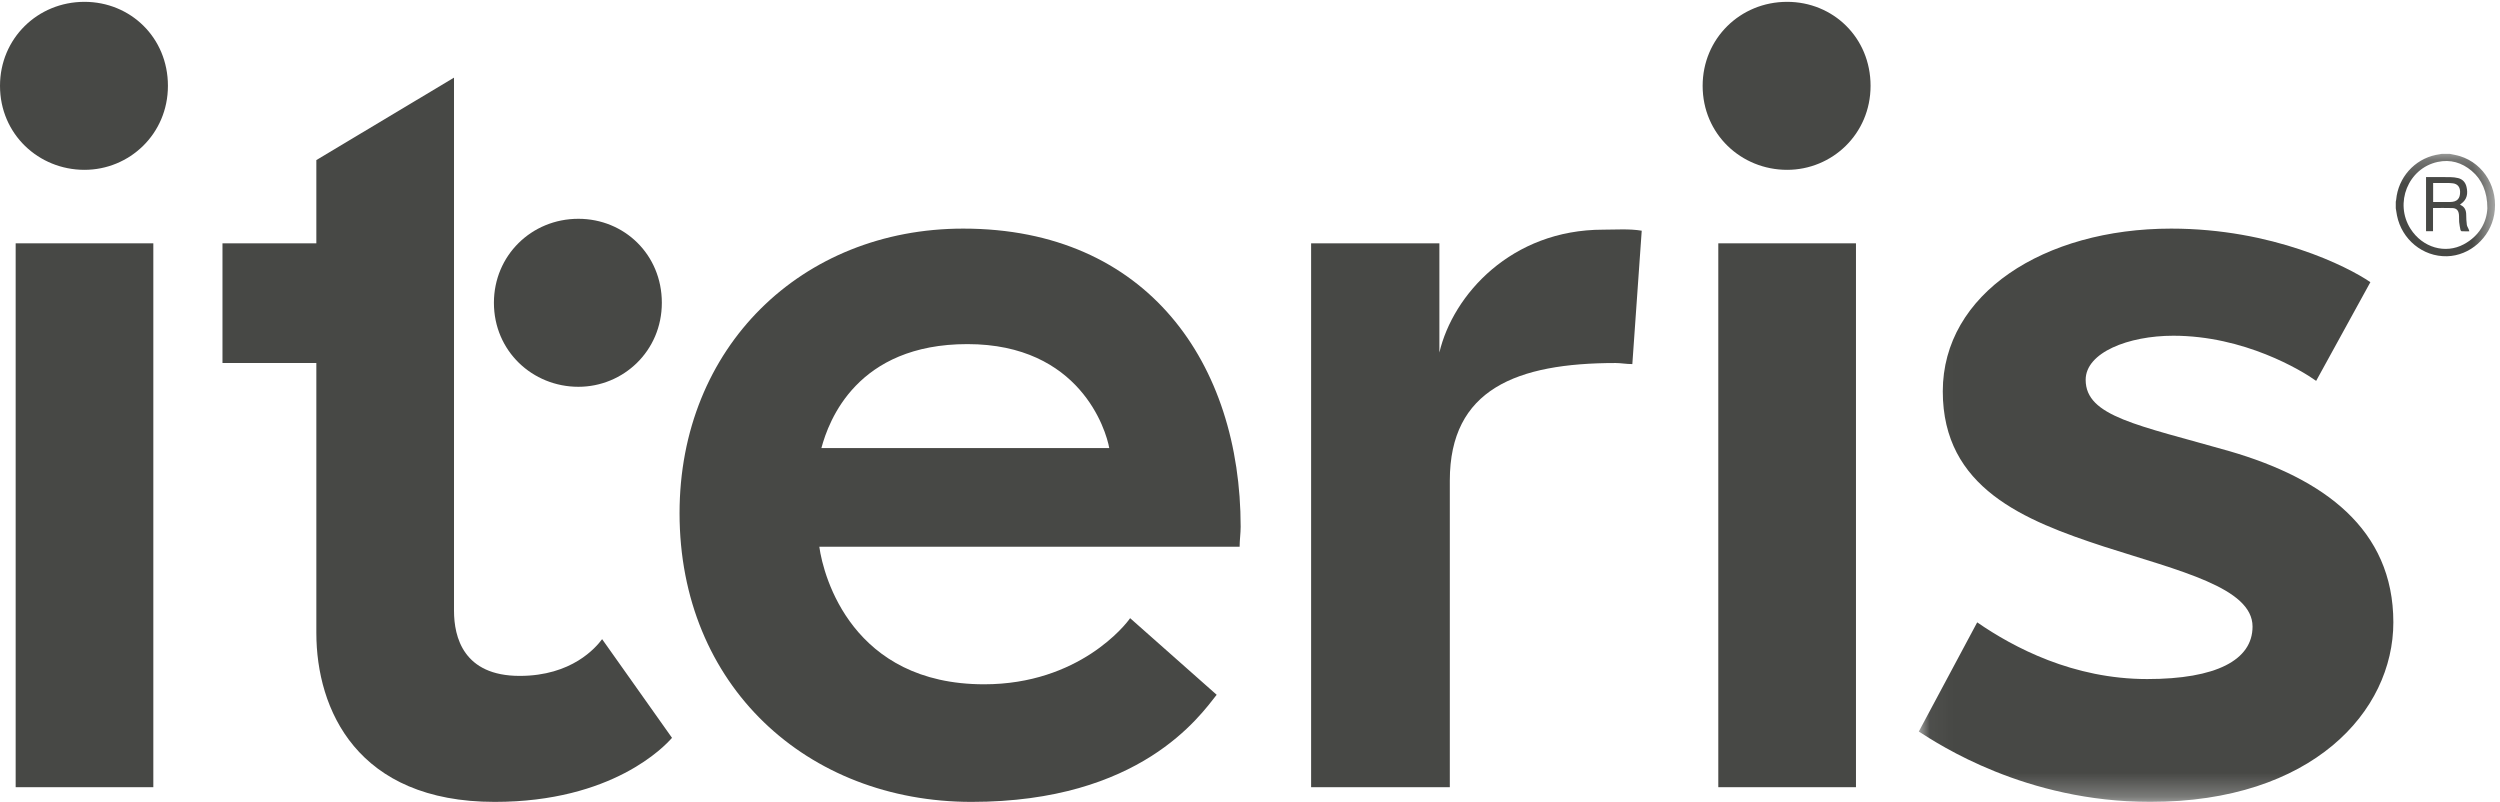 <?xml version="1.0" encoding="UTF-8" standalone="no"?>
<svg width="106px" height="34px" viewBox="0 0 106 34" version="1.1" xmlns="http://www.w3.org/2000/svg" xmlns:xlink="http://www.w3.org/1999/xlink">
    <!-- Generator: Sketch 43.1 (39012) - http://www.bohemiancoding.com/sketch -->
    <title>Iteris_Logo_CMYK</title>
    <desc>Created with Sketch.</desc>
    <defs>
        <polygon id="path-1" points="24.47 0.247 24.47 27.723 12.254 27.723 0.038 27.723 0.038 0.247 24.47 0.247"></polygon>
    </defs>
    <g id="Page-1" stroke="none" stroke-width="1" fill="none" fill-rule="evenodd">
        <g id="March-14th-2017" transform="translate(-371, -3813)">
            <g id="Iteris_Logo_CMYK" transform="translate(371, 3813)">
                <path d="M3.582,0.078 C5.528,0.078 7.12,1.591 7.12,3.639 C7.12,5.687 5.484,7.201 3.582,7.201 C1.636,7.201 0,5.687 0,3.639 C0,1.636 1.592,0.078 3.582,0.078" id="Fill-2" fill="#474845"></path>
                <polygon id="Fill-3" fill="#474845" points="0.664 33.377 6.501 33.377 6.501 10.317 0.664 10.317"></polygon>
                <path d="M41.018,14.59 C36.331,14.59 35.137,17.84 34.827,18.998 L47.032,18.998 C46.9,18.241 45.794,14.59 41.018,14.59 Z M52.56,23.182 L34.739,23.182 C34.916,24.473 36.154,29.014 41.726,29.014 C45.75,29.014 47.74,26.477 47.917,26.21 L51.587,29.459 C50.879,30.349 48.359,34 41.195,34 C34.208,34 28.813,29.059 28.813,21.758 C28.813,14.724 33.987,9.693 40.841,9.693 C48.669,9.693 52.604,15.437 52.604,22.337 C52.604,22.604 52.56,22.915 52.56,23.182 L52.56,23.182 Z" id="Fill-4" fill="#474845"></path>
                <path d="M61.03,10.317 L61.03,14.947 C61.605,12.498 64.081,9.738 67.973,9.738 C68.504,9.738 69.078,9.693 69.609,9.782 L69.211,15.437 C68.946,15.437 68.725,15.392 68.504,15.392 C64.302,15.392 61.472,16.505 61.472,20.378 L61.472,33.377 L55.591,33.377 L55.591,10.317 L61.03,10.317" id="Fill-5" fill="#474845"></path>
                <path d="M75.774,0.078 C77.72,0.078 79.312,1.591 79.312,3.639 C79.312,5.687 77.676,7.201 75.774,7.201 C73.828,7.201 72.192,5.687 72.192,3.639 C72.192,1.636 73.784,0.078 75.774,0.078" id="Fill-6" fill="#474845"></path>
                <polygon id="Fill-7" fill="#474845" points="72.856 33.377 78.693 33.377 78.693 10.317 72.856 10.317"></polygon>
                <g id="Group-11" transform="translate(81.319, 6.277)">
                    <mask id="mask-2" fill="white">
                        <use xlink:href="#path-1"></use>
                    </mask>
                    <g id="Clip-9"></g>
                    <path d="M19.185,5.687 L16.886,9.872 C16.267,9.427 13.835,7.958 10.828,7.958 C8.926,7.958 7.113,8.67 7.113,9.827 C7.113,11.385 9.324,11.741 13.215,12.854 C17.195,14.012 20.159,16.149 20.159,20.111 C20.159,23.894 16.709,27.723 9.855,27.723 C4.548,27.723 0.878,25.275 0.038,24.74 L2.514,20.111 C4.062,21.179 6.582,22.515 9.722,22.515 C12.641,22.515 14.189,21.713 14.189,20.289 C14.189,18.641 11.093,17.929 7.909,16.905 C4.504,15.792 1.055,14.413 1.055,10.317 C1.055,6.177 5.344,3.416 10.739,3.416 C15.029,3.416 18.213,5.019 19.185,5.687" id="Fill-8" fill="#474845" mask="url(#mask-2)"></path>
                    <path d="M24.145,2.551 C24.147,1.859 23.906,1.326 23.484,0.971 C23.063,0.615 22.578,0.473 22.038,0.589 C20.785,0.858 20.191,2.339 20.891,3.431 C21.398,4.22 22.361,4.505 23.15,4.079 C23.804,3.726 24.117,3.151 24.145,2.551 Z M22.21,0.247 L22.555,0.247 C22.7,0.279 22.848,0.301 22.989,0.345 C24.017,0.67 24.628,1.721 24.435,2.821 C24.26,3.814 23.395,4.565 22.434,4.588 C21.407,4.613 20.516,3.874 20.313,2.861 C20.293,2.759 20.279,2.657 20.262,2.555 L20.262,2.277 C20.267,2.249 20.276,2.222 20.278,2.194 C20.363,1.255 21.049,0.48 21.966,0.29 C22.047,0.273 22.129,0.261 22.21,0.247 L22.21,0.247 Z" id="Fill-10" fill="#474845" mask="url(#mask-2)"></path>
                </g>
                <path d="M103.165,7.758 L103.165,8.565 C103.412,8.565 103.652,8.567 103.893,8.564 C104.184,8.56 104.316,8.417 104.308,8.124 C104.302,7.926 104.201,7.802 104.008,7.773 C103.912,7.758 103.814,7.76 103.716,7.759 C103.534,7.757 103.351,7.758 103.165,7.758 Z M102.864,7.509 L103.143,7.509 C103.396,7.509 103.649,7.505 103.901,7.511 C104.009,7.513 104.12,7.524 104.225,7.551 C104.416,7.599 104.535,7.73 104.58,7.924 C104.645,8.204 104.608,8.453 104.357,8.634 C104.343,8.644 104.332,8.657 104.301,8.685 C104.317,8.69 104.329,8.692 104.339,8.697 C104.511,8.781 104.567,8.926 104.567,9.109 C104.567,9.251 104.576,9.393 104.594,9.533 C104.603,9.595 104.644,9.653 104.669,9.713 C104.68,9.739 104.688,9.767 104.701,9.807 C104.583,9.807 104.48,9.81 104.377,9.805 C104.358,9.804 104.329,9.773 104.324,9.752 C104.301,9.64 104.279,9.526 104.268,9.412 C104.258,9.303 104.271,9.192 104.257,9.084 C104.236,8.917 104.152,8.829 103.986,8.822 C103.715,8.812 103.442,8.82 103.16,8.82 L103.16,9.803 L102.864,9.803 L102.864,7.509 L102.864,7.509 Z" id="Fill-12" fill="#474845"></path>
                <path d="M24.524,9.277 C26.469,9.277 28.062,10.791 28.062,12.838 C28.062,14.886 26.425,16.4 24.524,16.4 C22.578,16.4 20.942,14.886 20.942,12.838 C20.942,10.835 22.534,9.277 24.524,9.277" id="Fill-13" fill="#474845"></path>
                <path d="M19.25,3.292 L19.25,25.898 C19.25,27.011 19.648,28.658 22.036,28.658 C24.248,28.658 25.265,27.456 25.53,27.1 L28.493,31.284 C28.183,31.641 25.972,34 20.975,34 C15.138,34 13.413,30.082 13.413,26.833 L13.413,15.392 L9.433,15.392 L9.433,10.317 L13.413,10.317 L13.413,6.787 L19.25,3.292" id="Fill-14" fill="#474845"></path>
            </g>
        </g>
    </g>
</svg>